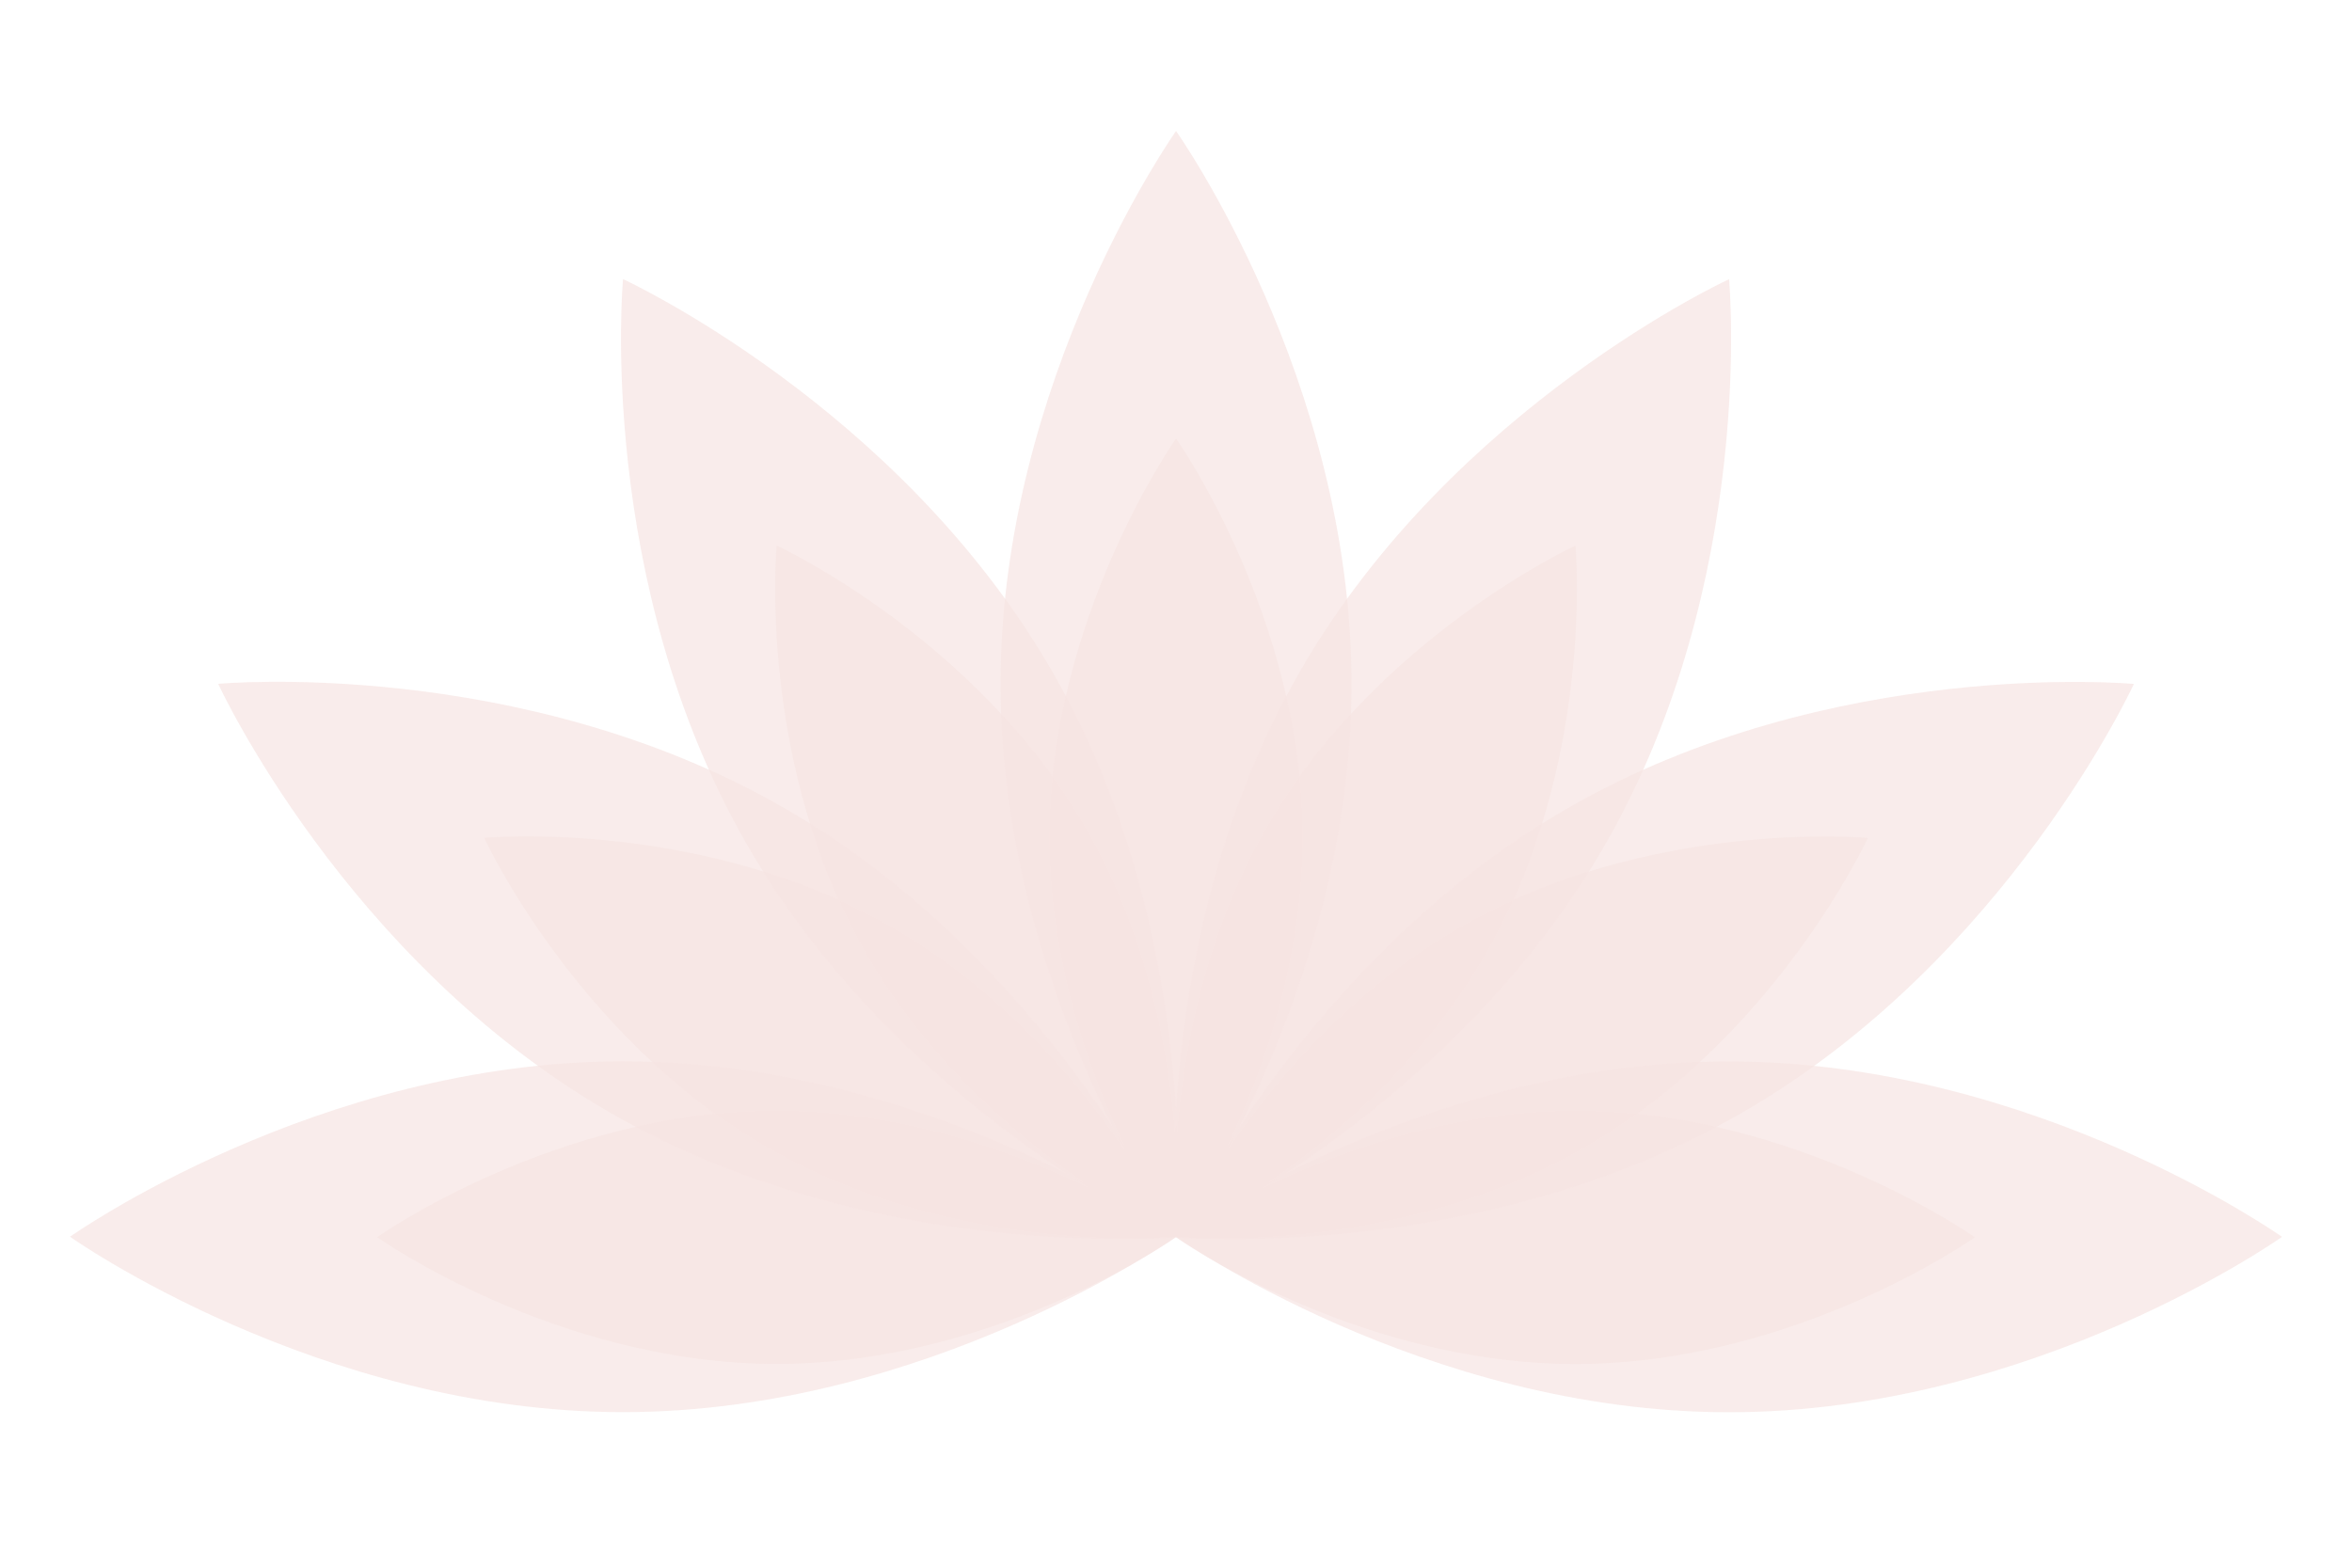 <?xml version="1.0" encoding="utf-8"?>
<!-- Generator: Adobe Illustrator 16.0.2, SVG Export Plug-In . SVG Version: 6.00 Build 0)  -->
<!DOCTYPE svg PUBLIC "-//W3C//DTD SVG 1.1//EN" "http://www.w3.org/Graphics/SVG/1.1/DTD/svg11.dtd">
<svg version="1.1" id="Слой_1" xmlns="http://www.w3.org/2000/svg" xmlns:xlink="http://www.w3.org/1999/xlink" x="0px" y="0px"
	 width="336px" height="224.02px" viewBox="0 0 336 224.02" enable-background="new 0 0 336 224.02" xml:space="preserve">
<g opacity="0.2">
	<path opacity="0.7" fill="#D37970" d="M193.071,97.72c0,43.632-25.063,79.001-25.063,79.001s-25.063-35.369-25.063-79.001
		s25.063-79.002,25.063-79.002S193.071,54.088,193.071,97.72z"/>
	<path opacity="0.7" fill="#D37970" d="M150.211,95.769c21.816,37.786,17.796,80.948,17.796,80.948s-39.39-18.1-61.206-55.886
		C84.986,83.045,89.006,39.882,89.006,39.882S128.396,57.982,150.211,95.769z"/>
	<path opacity="0.7" fill="#D37970" d="M112.117,115.508c37.786,21.815,55.887,61.206,55.887,61.206s-43.163,4.021-80.949-17.796
		C49.27,137.103,31.169,97.712,31.169,97.712S74.332,93.692,112.117,115.508z"/>
	<path opacity="0.7" fill="#D37970" d="M88.998,151.65c43.632,0,79.002,25.063,79.002,25.063s-35.37,25.063-79.002,25.063
		S9.997,176.713,9.997,176.713S45.366,151.65,88.998,151.65z"/>
	<path opacity="0.7" fill="#D37970" d="M247,201.792c-43.631,0-79-25.063-79-25.063s35.37-25.063,79.001-25.062
		c43.631-0.001,79.002,25.062,79.002,25.062S290.633,201.792,247,201.792z"/>
	<path opacity="0.7" fill="#D37970" d="M248.952,158.933c-37.786,21.816-80.948,17.796-80.948,17.796s18.101-39.39,55.886-61.205
		c37.786-21.815,80.949-17.797,80.949-17.797S286.738,137.117,248.952,158.933z"/>
	<path opacity="0.7" fill="#D37970" d="M229.212,120.84c-21.815,37.785-61.205,55.886-61.205,55.886s-4.02-43.163,17.797-80.948
		c21.814-37.786,61.205-55.887,61.205-55.887S251.028,83.054,229.212,120.84z"/>
	<path opacity="0.7" fill="#D37970" d="M186.106,119.726c0,31.513-18.101,57.06-18.101,57.06s-18.102-25.547-18.102-57.06
		c0-31.512,18.102-57.058,18.102-57.058S186.106,88.214,186.106,119.726z"/>
	<path opacity="0.7" fill="#D37970" d="M155.152,118.317c15.756,27.289,12.853,58.463,12.853,58.463s-28.449-13.071-44.205-40.362
		c-15.756-27.29-12.853-58.464-12.853-58.464S139.396,91.026,155.152,118.317z"/>
	<path opacity="0.7" fill="#D37970" d="M127.64,132.574c27.29,15.756,40.363,44.204,40.363,44.204s-31.175,2.904-58.465-12.853
		s-40.362-44.205-40.362-44.205S100.35,116.817,127.64,132.574z"/>
	<path opacity="0.7" fill="#D37970" d="M110.941,158.677c31.513,0,57.059,18.101,57.059,18.101s-25.546,18.103-57.059,18.102
		c-31.513,0-57.058-18.102-57.058-18.102S79.429,158.677,110.941,158.677z"/>
	<path opacity="0.7" fill="#D37970" d="M225.058,194.892c-31.513,0-57.058-18.102-57.058-18.102s25.546-18.101,57.058-18.101
		s57.059,18.101,57.059,18.101S256.569,194.892,225.058,194.892z"/>
	<path opacity="0.7" fill="#D37970" d="M226.467,163.937c-27.291,15.757-58.464,12.853-58.464,12.853s13.073-28.448,40.362-44.204
		c27.291-15.757,58.465-12.854,58.465-12.854S253.758,148.181,226.467,163.937z"/>
	<path opacity="0.7" fill="#D37970" d="M212.21,136.425c-15.756,27.29-44.205,40.362-44.205,40.362s-2.902-31.174,12.854-58.464
		s44.205-40.363,44.205-40.363S227.966,109.134,212.21,136.425z"/>
</g>
</svg>
